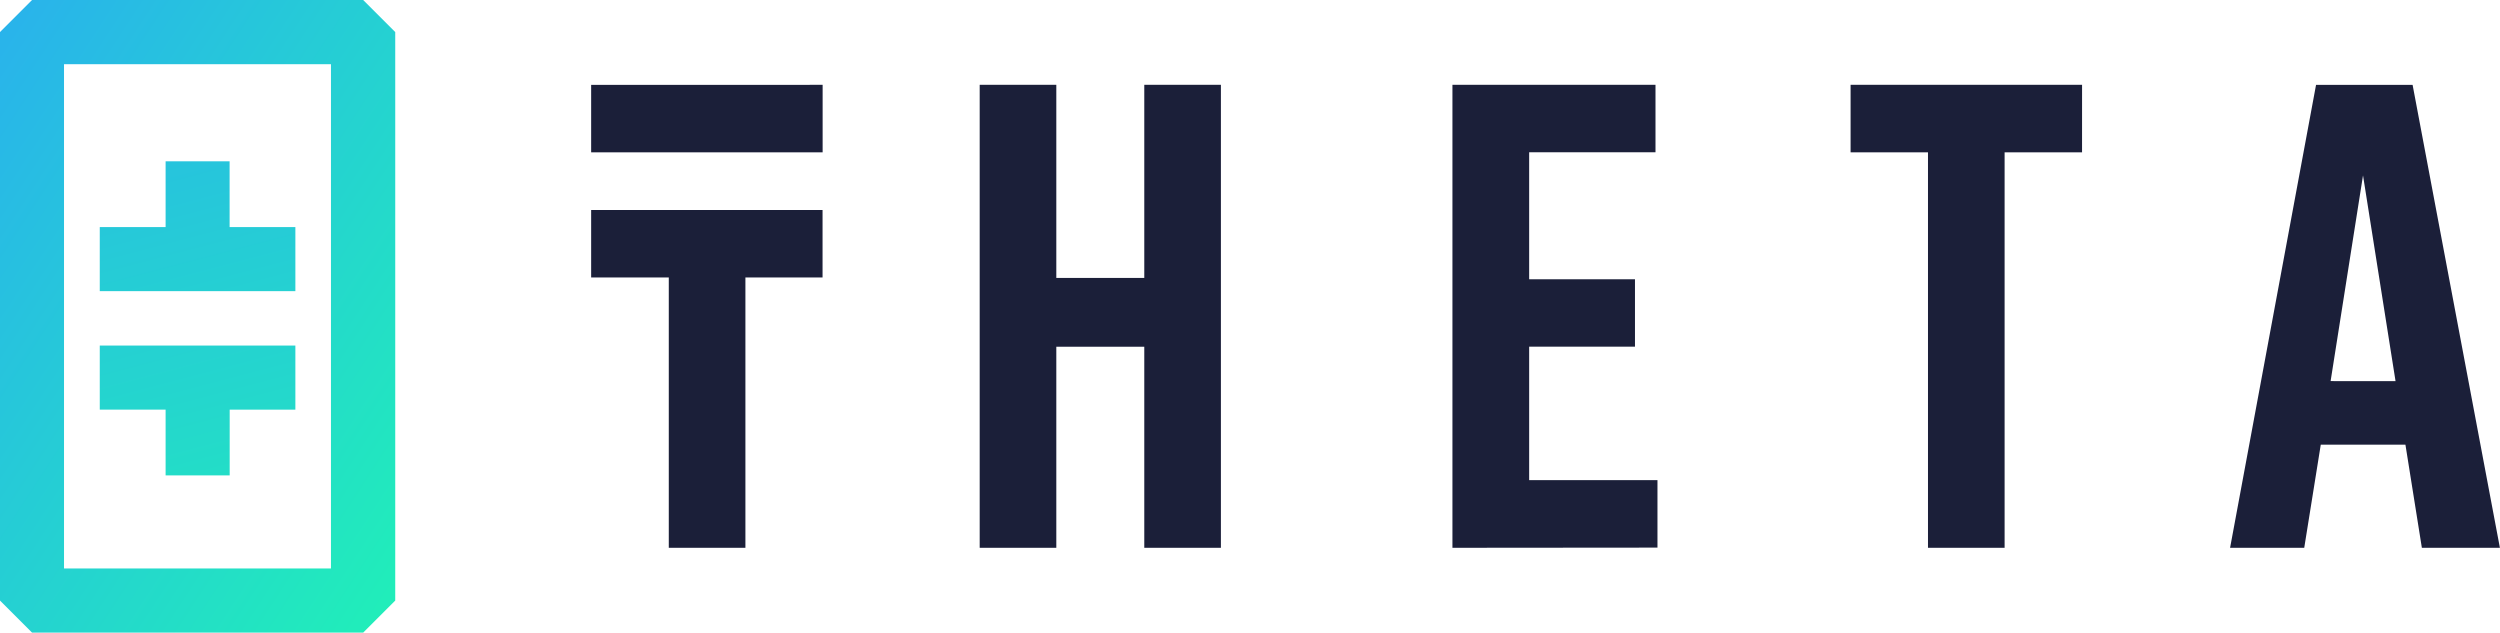 <svg xmlns="http://www.w3.org/2000/svg" xmlns:xlink="http://www.w3.org/1999/xlink" width="101.142" height="25.594" viewBox="0 0 101.142 25.594">
  <defs>
    <linearGradient id="linear-gradient" x1="0.032" y1="0.012" x2="0.954" y2="0.973" gradientUnits="objectBoundingBox">
      <stop offset="0" stop-color="#29b3eb"/>
      <stop offset="1" stop-color="#21edba"/>
    </linearGradient>
    <linearGradient id="linear-gradient-2" x1="-0.316" y1="-1.299" x2="1.545" y2="3.382" xlink:href="#linear-gradient"/>
    <linearGradient id="linear-gradient-3" x1="-0.583" y1="-2.476" x2="1.278" y2="2.204" xlink:href="#linear-gradient"/>
  </defs>
  <g id="Group_1579" data-name="Group 1579" transform="translate(-40 -81.203)">
    <g id="Group_1578" data-name="Group 1578">
      <path id="Path_1246" data-name="Path 1246" d="M54.69,81.2H41.3L40,82.5v23l1.3,1.3H54.69l1.3-1.3v-23Zm-1.3,23h-10.8V83.8h10.8Z" fill="url(#linear-gradient)"/>
      <path id="Path_1247" data-name="Path 1247" d="M51.95,90.39H49.289V87.729H46.7V90.39H44.036v2.592H51.95Z" fill="url(#linear-gradient-2)"/>
      <path id="Path_1248" data-name="Path 1248" d="M46.7,100.436h2.592V97.776H51.95V95.183H44.036v2.592H46.7Z" fill="url(#linear-gradient-3)"/>
    </g>
    <path id="Path_1249" data-name="Path 1249" d="M82.735,84.635v7.813h3.559V84.635h3.1v18.73h-3.1V95.231H82.735v8.134h-3.1V84.635Zm16.026,18.73V84.635h8.215v2.729h-5.111V92.5h4.281v2.729h-4.281v5.4h5.191v2.729Zm25.472-16H121.1v16H118v-16h-3.131V84.635h9.365Zm13.083,11.827h-3.425l-.669,4.174h-3l3.478-18.73h3.906l3.532,18.73h-3.157Zm-.4-2.569L135.6,88.3l-1.311,8.321Zm-73-11.987v2.729h9.365V84.635Zm0,7.792h3.141v10.938h3.1V92.427h3.121V89.7H63.916Z" fill="#1b1f39"/>
  </g>
</svg>
